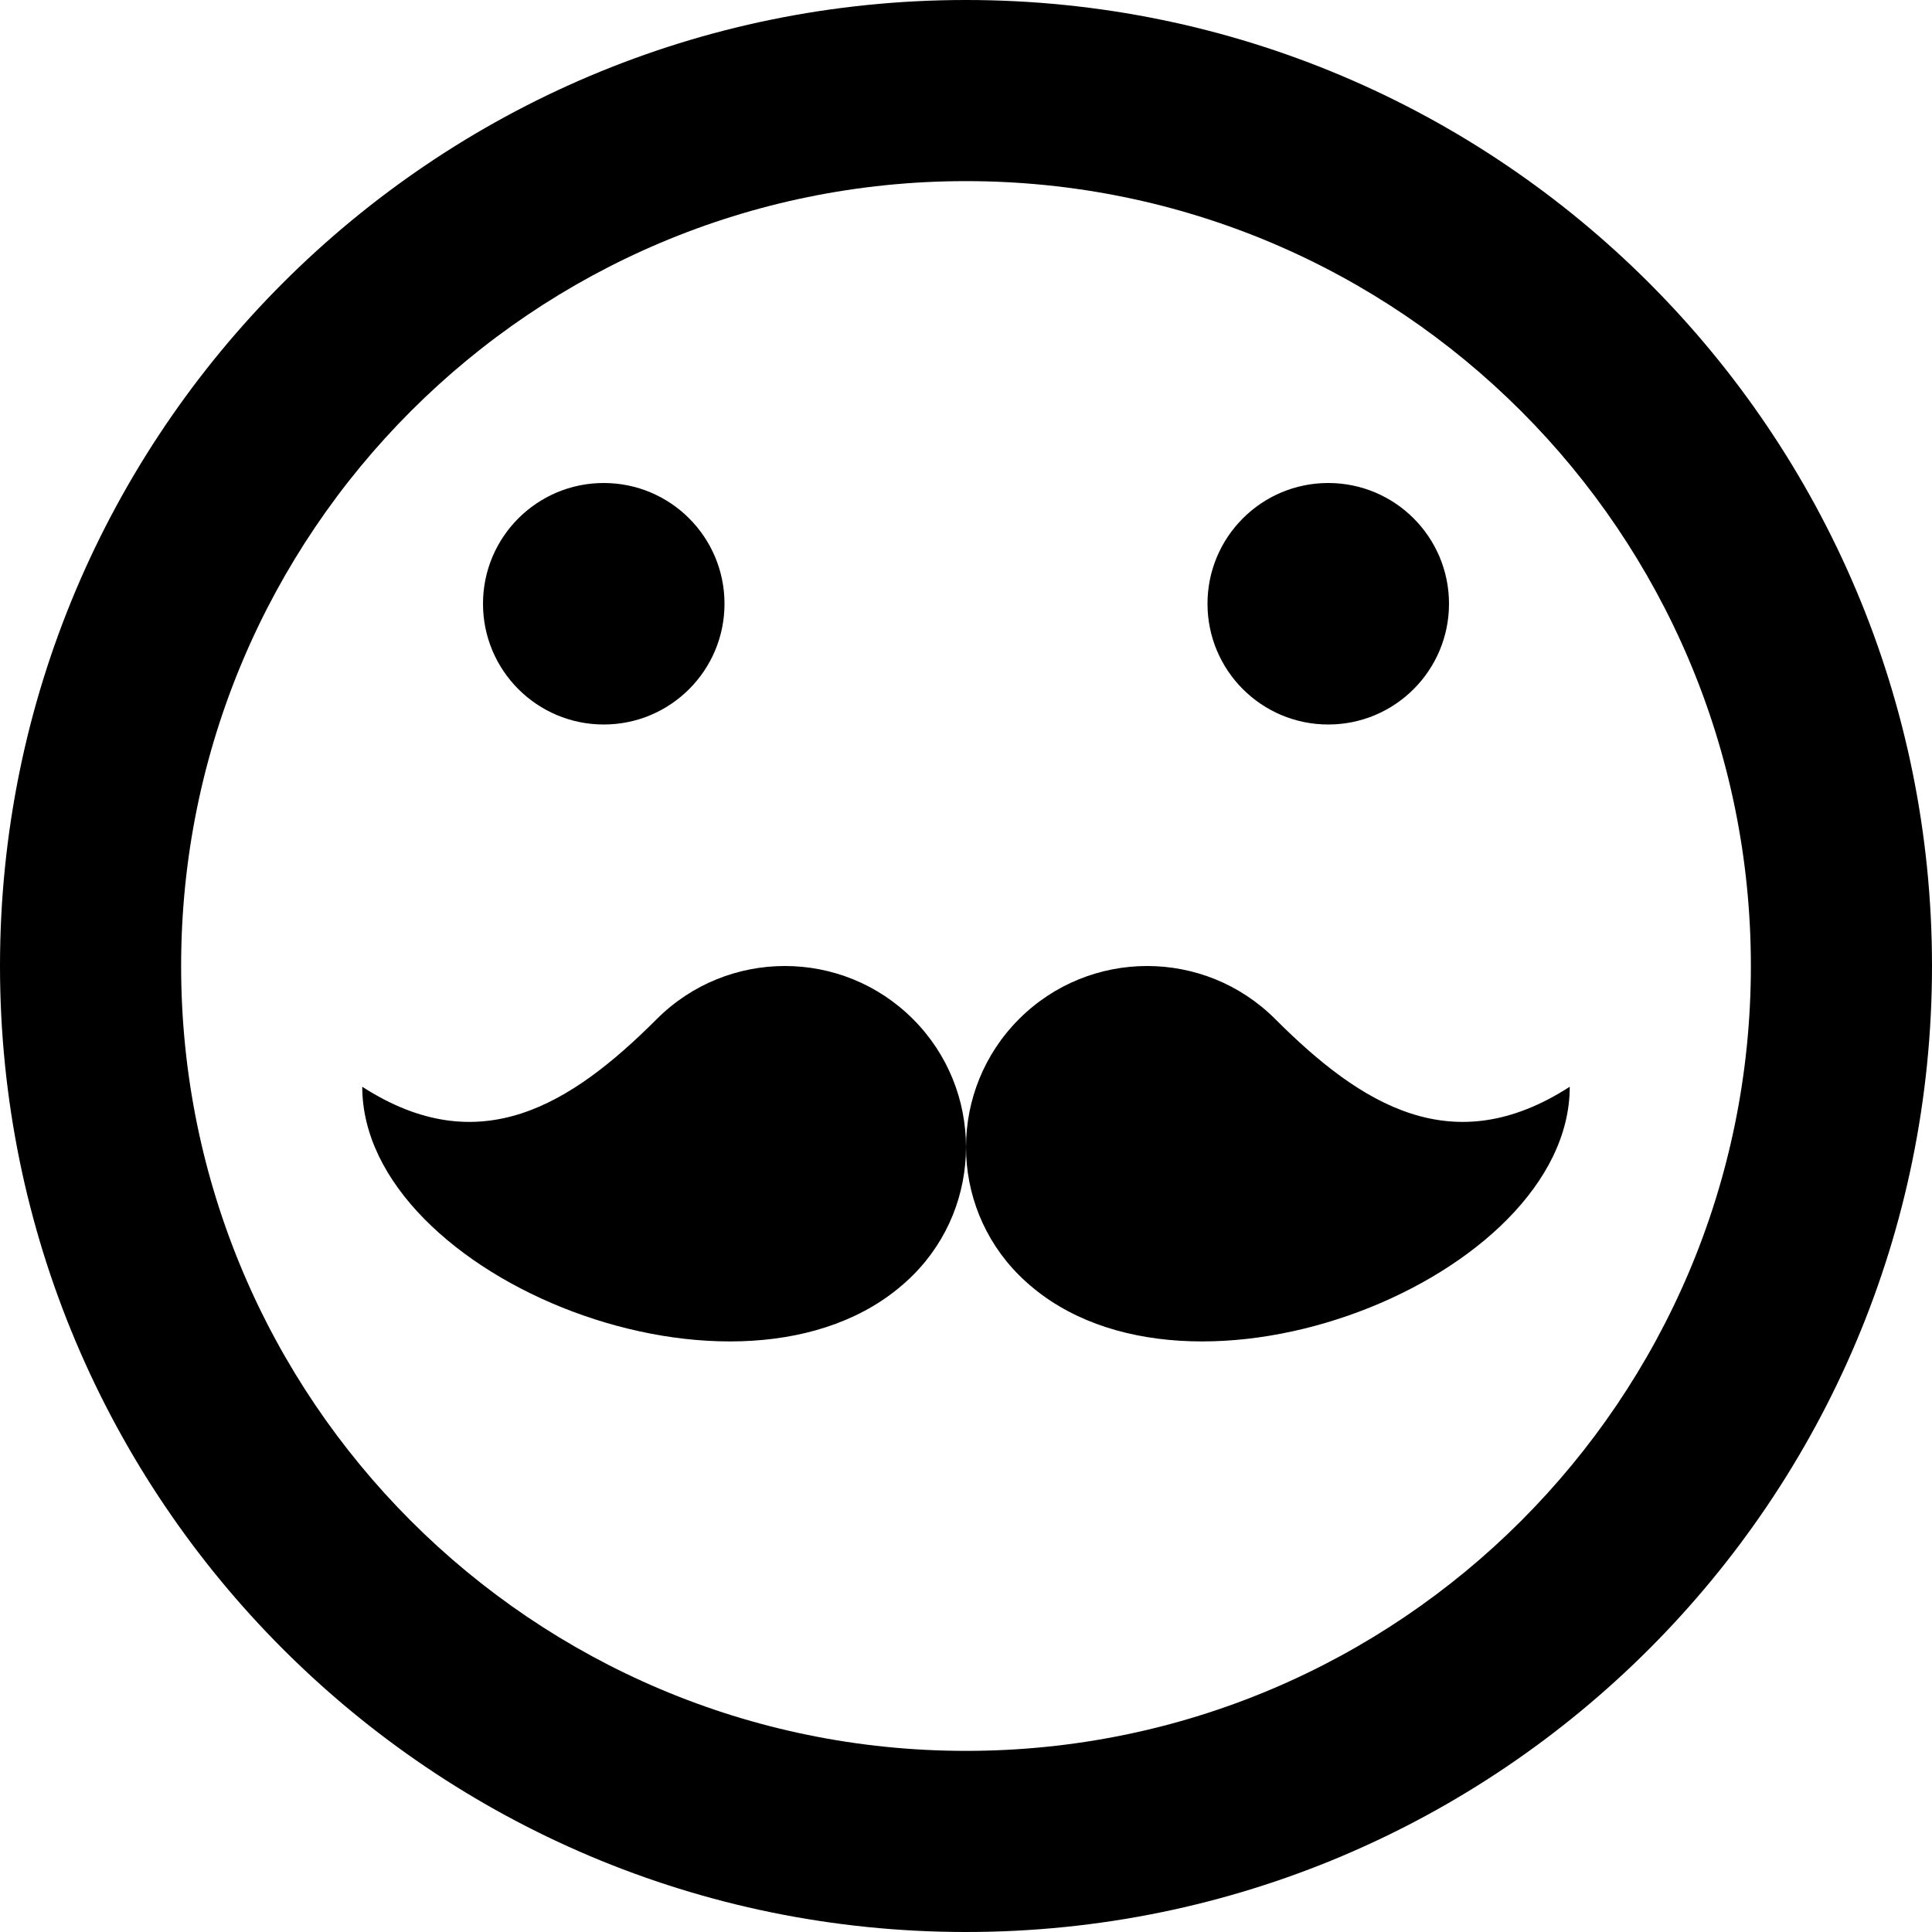 <?xml version="1.0" encoding="utf-8"?>
<!-- Generated by IcoMoon.io -->
<!DOCTYPE svg PUBLIC "-//W3C//DTD SVG 1.1//EN" "http://www.w3.org/Graphics/SVG/1.1/DTD/svg11.dtd">
<svg version="1.1" xmlns="http://www.w3.org/2000/svg" xmlns:xlink="http://www.w3.org/1999/xlink" width="48" height="48" viewBox="0 0 48 48">
<path d="M24 48c13.255 0 24-10.745 24-24s-10.745-24-24-24-24 10.745-24 24 10.745 24 24 24zM24 4.5c10.77 0 19.5 8.73 19.5 19.5s-8.73 19.5-19.5 19.5-19.5-8.73-19.5-19.5 8.73-19.5 19.5-19.5zM12 15c0-1.657 1.343-3 3-3s3 1.343 3 3-1.343 3-3 3-3-1.343-3-3zM30 15c0-1.657 1.343-3 3-3s3 1.343 3 3-1.343 3-3 3-3-1.343-3-3z"></path>
<path d="M31.682 25.318c-1.757-1.757-4.607-1.757-6.364 0s-1.757 4.607 0 6.364c0.056 0.056 0.114 0.111 0.173 0.164 4.056 3.68 13.509-0.086 13.509-4.846-2.906 1.875-5.177 0.459-7.318-1.682z"></path>
<path d="M16.318 25.318c1.757-1.757 4.607-1.757 6.364 0s1.757 4.607 0 6.364c-0.056 0.056-0.114 0.111-0.173 0.164-4.056 3.68-13.509-0.086-13.509-4.846 2.906 1.875 5.177 0.459 7.318-1.682z"></path>
</svg>
